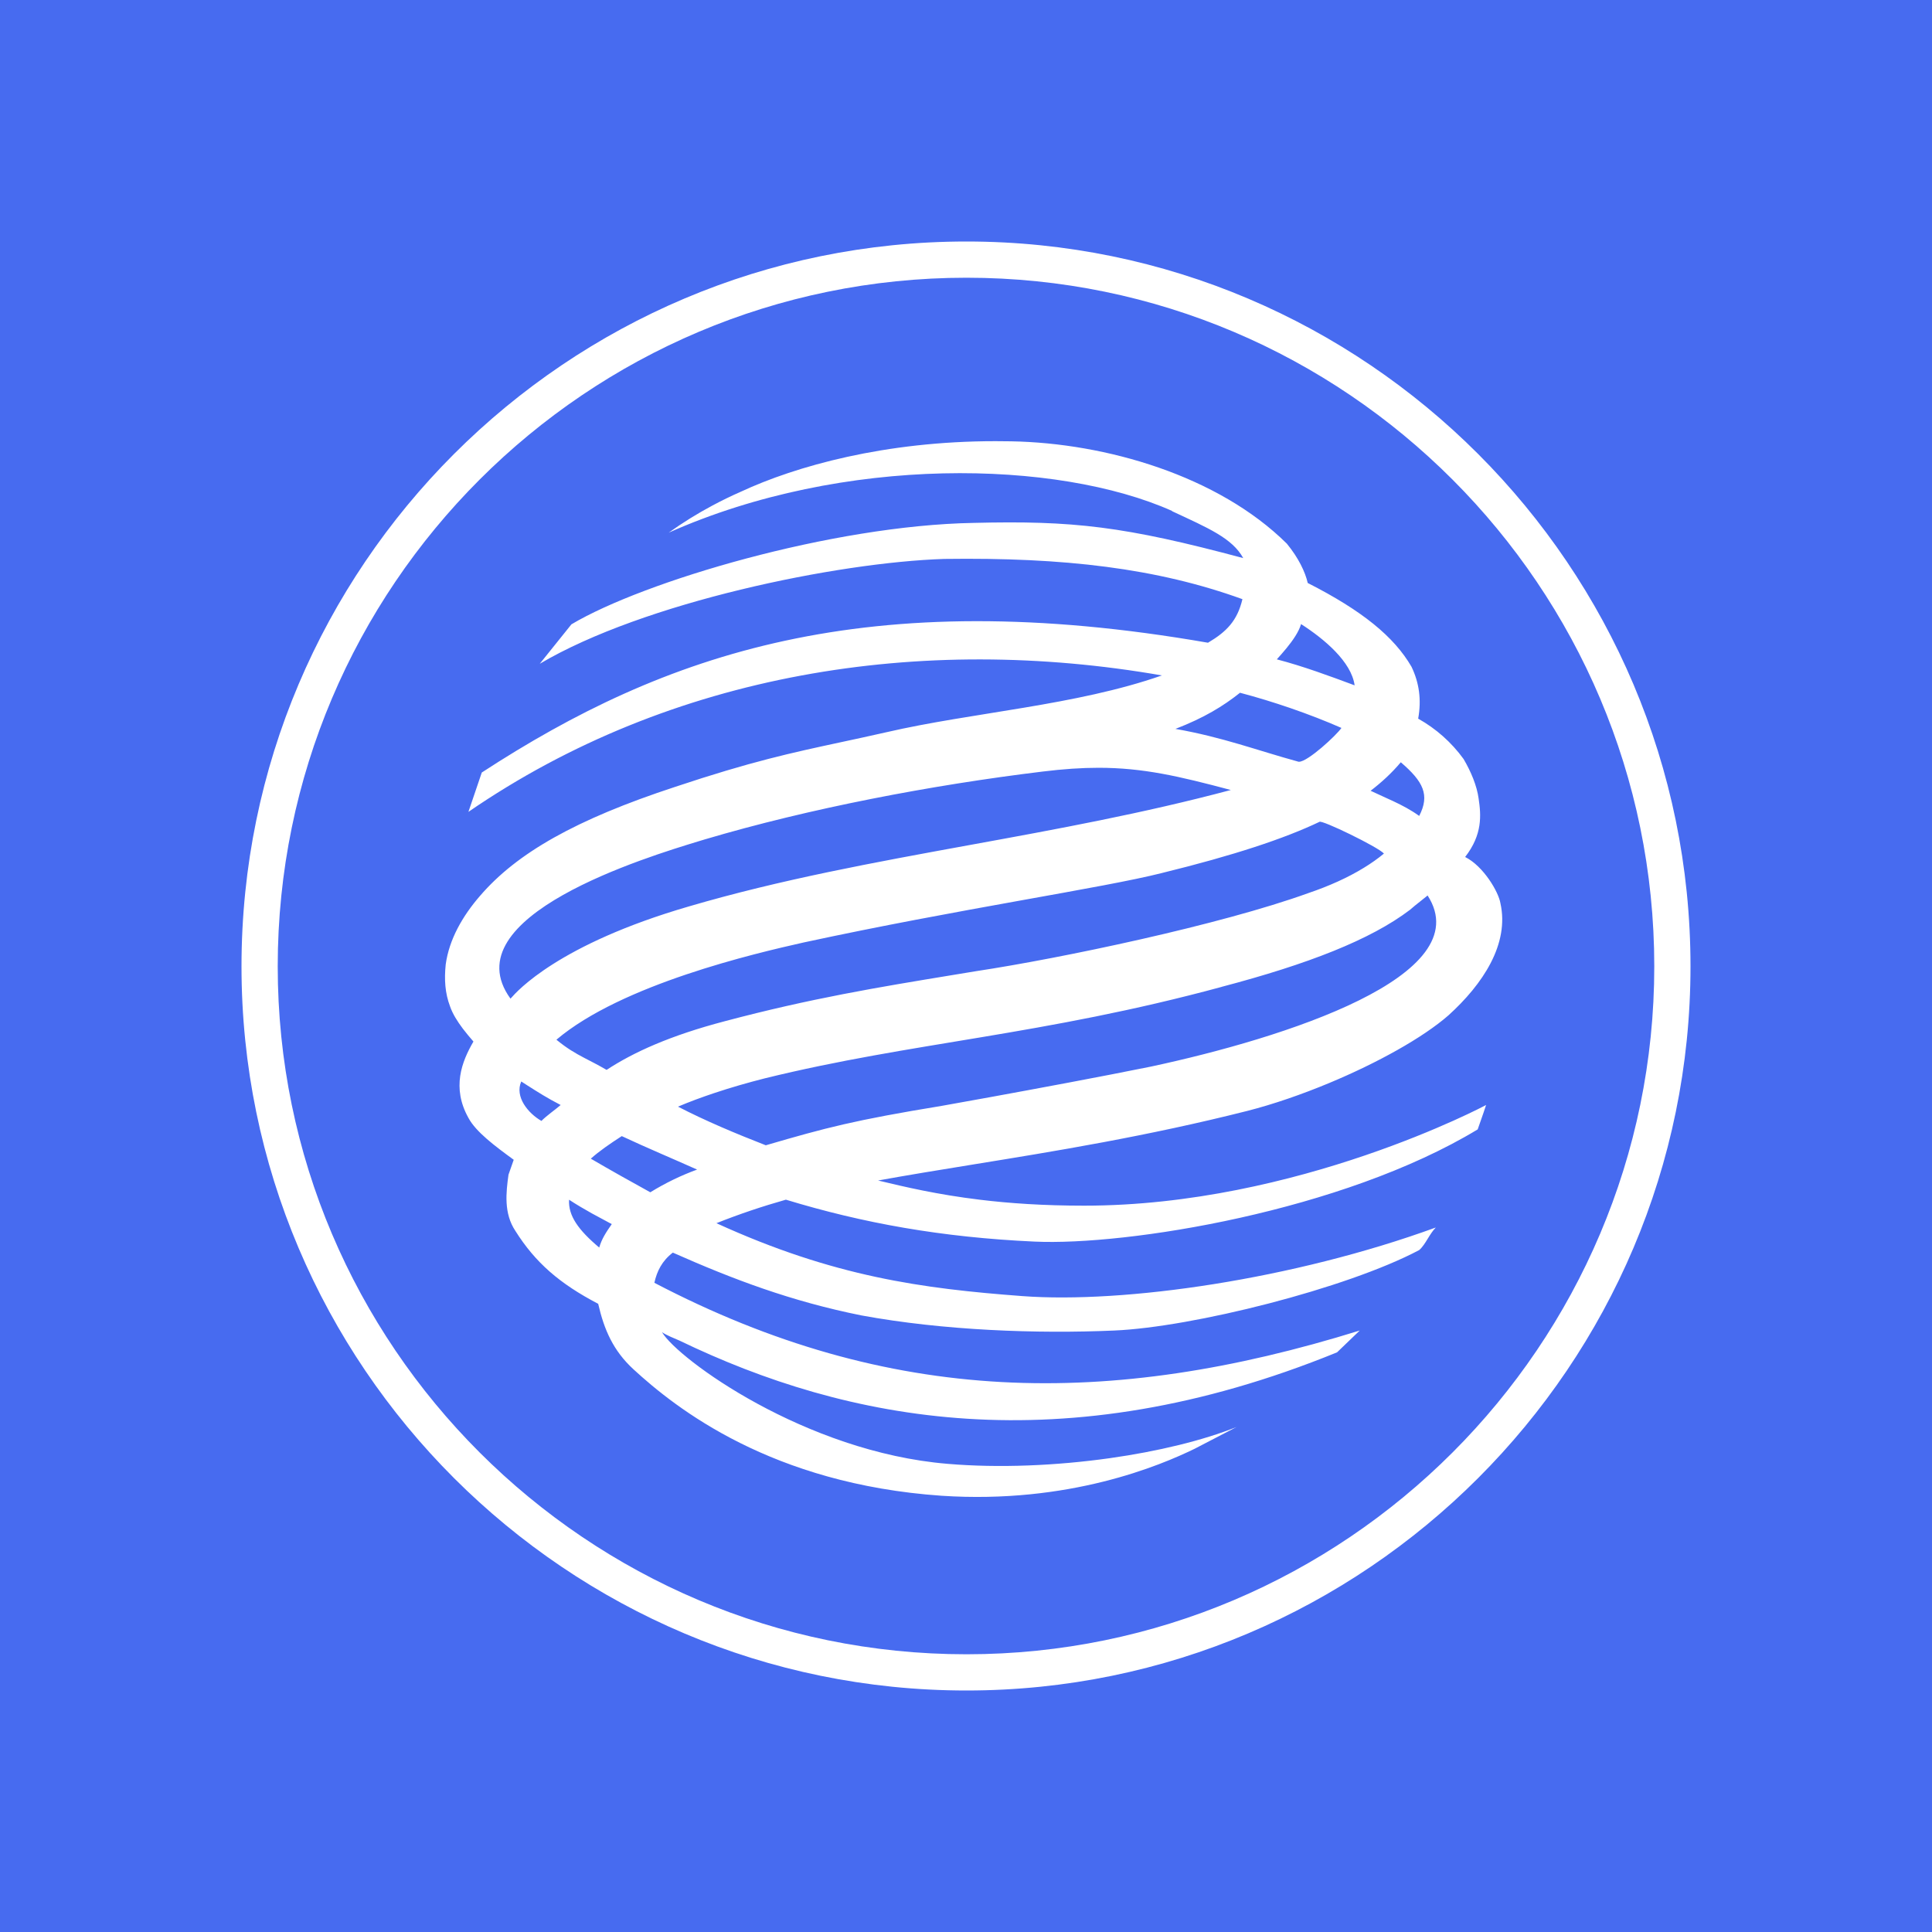 <svg xmlns="http://www.w3.org/2000/svg" viewBox="0 0 40 40">
	<path class="bg-logo" fill="#476BF0" d="M0 0h40v40H0z"/>
	<path fill="#fff" d="M5 20.008C5 11.728 11.73 5 20.01 5 28.271 5 35 11.728 35 20.008 35 28.271 28.271 35 20.01 35 11.73 35 5 28.271 5 20.008Zm.75 0c0 7.85 6.397 14.242 14.26 14.242 7.848 0 14.24-6.393 14.24-14.242 0-7.863-6.39-14.258-14.24-14.258-7.866 0-14.26 6.392-14.26 14.258Zm18.516-9.43c-2.374-1.059-6.797-1.164-10.421.45.29-.207.592-.395.906-.562.191-.102.387-.198.586-.285 1.141-.531 2.981-1.047 5.274-1.047.108 0 .216.001.325.003 1.961.035 4.285.712 5.706 2.118.242.295.382.588.433.815 1.127.573 1.786 1.11 2.149 1.735.157.329.209.675.138 1.074.37.207.691.492.94.836.153.26.275.552.311.816.051.344.085.743-.279 1.212.382.191.693.727.73.955.191.847-.366 1.681-1.076 2.324-.531.464-1.471.985-2.469 1.401-.567.236-1.154.439-1.694.577-2.084.527-4.005.838-5.688 1.111-.695.113-1.349.219-1.957.33.554.133 1.224.291 2.107.398.608.074 1.317.123 2.159.123 4.42 0 8.322-2.084 8.322-2.084s-.086.262-.174.505c-2.808 1.699-7.264 2.41-9.173 2.323-1.925-.088-3.554-.382-5.15-.868-.487.138-.968.299-1.438.487 2.429 1.11 4.266 1.354 6.33 1.509 2.114.158 5.619-.347 8.564-1.42-.066.067-.116.149-.166.23-.054.088-.107.175-.179.238-1.509.798-4.698 1.596-6.311 1.665-1.597.07-3.538 0-5.238-.313-1.457-.293-2.655-.747-3.903-1.3-.223.171-.328.382-.382.625 4.876 2.55 9.416 2.6 14.604.988l-.47.452c-5.706 2.325-10.162 1.422-13.615-.244-.119-.052-.258-.105-.361-.173.33.556 2.963 2.481 5.912 2.725 1.066.091 2.256.038 3.359-.117.998-.141 1.925-.366 2.624-.645l-.867.45c-.712.347-2.601 1.147-5.239.973-3.519-.244-5.497-1.806-6.382-2.62-.416-.384-.605-.816-.728-1.354-.798-.417-1.301-.852-1.715-1.51-.243-.364-.193-.797-.142-1.164l.108-.308c-.384-.281-.782-.575-.938-.868-.349-.625-.138-1.164.104-1.58-.077-.089-.151-.177-.219-.266-.116-.154-.212-.308-.265-.461-.105-.278-.122-.558-.09-.869.071-.519.348-1.003.712-1.422.762-.885 1.978-1.579 4.039-2.255 1.571-.525 2.415-.706 3.424-.923.295-.064.604-.129.949-.208 1.786-.413 3.919-.551 5.704-1.176-4.977-.867-10.144-.07-14.358 2.825l.277-.815c3.78-2.463 7.96-3.919 15.035-2.687.382-.226.607-.453.713-.902-1.77-.641-3.694-.867-6.173-.833-2.221.071-6.228.9-8.375 2.171l.656-.817c1.491-.888 5.393-2.048 8.326-2.1 2.062-.051 3.12.069 5.583.729-.228-.414-.729-.624-1.475-.972Zm3.78 3.61c-.068-.486-.623-.955-1.109-1.267-.045.158-.169.337-.299.496-.07.086-.142.166-.203.234.538.14 1.093.345 1.611.538Zm-2.373.155c-.349.278-.746.52-1.337.748.973.17 1.702.448 2.532.675.009.004.018.006.028.005.181 0 .775-.549.877-.7-.321-.141-.682-.282-1.069-.415-.328-.112-.673-.219-1.03-.313Zm3.71 2.55c.224-.434.086-.711-.381-1.111-.192.228-.4.417-.625.59.164.078.321.146.472.217.185.087.362.18.533.303Zm-7.802-.918c-2.289.278-4.823.761-6.989 1.404l-.116.035c-1.075.327-5.142 1.561-3.907 3.262l.015-.016c.118-.134.975-1.108 3.677-1.893 1.901-.558 3.849-.913 5.828-1.274 1.778-.324 3.58-.653 5.394-1.137-1.079-.287-1.815-.459-2.736-.46-.352 0-.731.025-1.167.079Zm2.479 2.099c-1.231.312-4.215.746-7.422 1.439-1.007.226-3.765.867-5.118 2.013.217.179.389.278.574.375.14.073.286.146.465.25.555-.365 1.319-.712 2.448-1.008 1.781-.473 3.165-.701 4.734-.959l.468-.077c1.752-.265 5.063-.959 6.883-1.618.419-.142.811-.317 1.145-.522.152-.093.291-.191.416-.295-.122-.137-1.301-.709-1.336-.656-.726.346-1.767.692-3.258 1.058Zm1.231 2.359c-3.711 1.005-6.401 1.142-9.453 1.892-.351.089-.708.191-1.057.308-.254.085-.504.177-.744.279.57.295 1.195.557 1.818.8 1.248-.365 1.841-.521 3.641-.816l1-.18c.953-.174 2.285-.421 3.336-.634 2.76-.592 6.8-1.877 5.725-3.542-.054.045-.107.087-.161.129-.068.054-.136.107-.203.167-.816.621-2.117 1.126-3.902 1.596ZM11.209 23.208c.12-.12.278-.225.399-.33-.279-.144-.47-.266-.69-.406l-.126-.081c-.139.316.141.658.417.816Zm3.224 1.007c-.502-.225-1.039-.449-1.56-.693-.242.156-.467.311-.641.467.416.243.816.467 1.232.696.306-.189.631-.347.968-.47Zm-2.027 1.615c.05-.175.138-.312.26-.486-.137-.073-.274-.146-.41-.221-.159-.089-.317-.181-.474-.284-.019.331.191.626.625.991Z"/>
</svg>